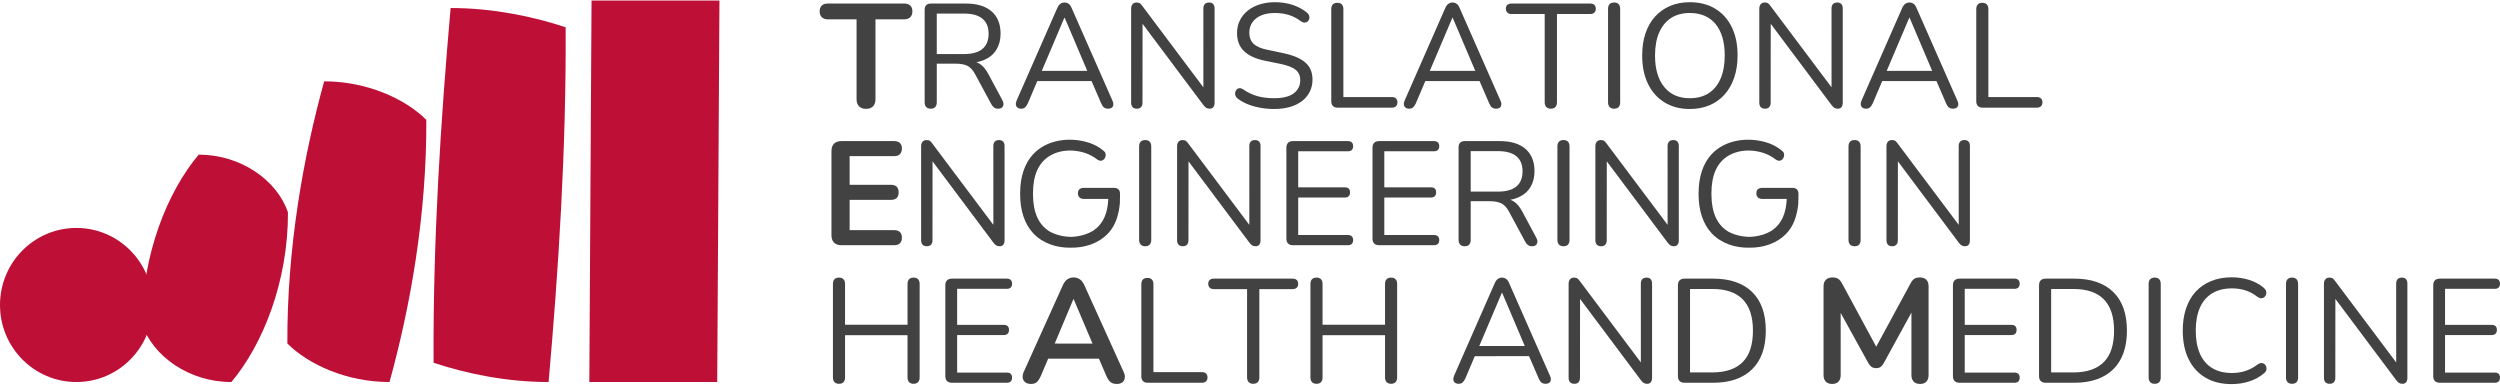 <?xml version="1.0" encoding="UTF-8"?>
<!DOCTYPE svg PUBLIC "-//W3C//DTD SVG 1.1//EN" "http://www.w3.org/Graphics/SVG/1.1/DTD/svg11.dtd">
<!-- Creator: CorelDRAW -->
<svg xmlns="http://www.w3.org/2000/svg" xml:space="preserve" width="1183px" height="182px" style="shape-rendering:geometricPrecision; text-rendering:geometricPrecision; image-rendering:optimizeQuality; fill-rule:evenodd; clip-rule:evenodd"
viewBox="0 0 2765.75 424.339"
 xmlns:xlink="http://www.w3.org/1999/xlink">
 <defs>
  <style type="text/css">
   <![CDATA[
    .fil2 {fill:#BE0F37}
    .fil0 {fill:#434242;fill-rule:nonzero}
    .fil1 {fill:#BE0F37;fill-rule:nonzero}
   ]]>
  </style>
 </defs>
 <g id="Layer_x0020_1">
  <g id="_462773608">
   <g>
    <path id="_462780088" class="fil0" d="M2064.53 119.674c-1.74,0 -3.131,-0.409 -4.164,-1.226 -1.038,-0.817 -1.637,-1.908 -1.8,-3.267 -0.163,-1.361 0.138,-2.916 0.9,-4.658l44.933 -102.289c0.983,-2.179 2.154,-3.731 3.515,-4.658 1.361,-0.92 2.858,-1.386 4.493,-1.386 1.632,0 3.131,0.467 4.493,1.386 1.361,0.928 2.477,2.48 3.35,4.658l45.101 102.289c0.867,1.742 1.223,3.322 1.06,4.736 -0.166,1.419 -0.737,2.51 -1.718,3.272 -0.98,0.759 -2.339,1.143 -4.084,1.143 -1.961,0 -3.537,-0.516 -4.738,-1.552 -1.196,-1.036 -2.179,-2.532 -2.941,-4.495l-10.62 -24.529 -60.023 0.022 -10.402 24.507c-0.983,2.071 -2.016,3.595 -3.107,4.576 -1.088,0.98 -2.502,1.472 -4.247,1.472zm47.711 -100.657l-24.99 58.836 50.331 -0.011 -25.009 -58.825 -0.331 0z"/>
    <path id="_462779800" class="fil0" d="M1879.15 213.712l-0.003 -0.527c0,-9.151 1.226,-17.374 3.678,-24.673 2.449,-7.301 6.045,-13.481 10.783,-18.548 15.118,-16.162 39.913,-19.139 60.374,-13.069 6.428,1.905 12.147,4.926 17.156,9.068 1.309,0.978 2.126,2.068 2.452,3.267 0.329,1.198 0.301,2.397 -0.08,3.595 -0.381,1.198 -0.98,2.206 -1.798,3.024 -0.817,0.815 -1.853,1.278 -3.104,1.389 -1.254,0.11 -2.535,-0.273 -3.841,-1.146 -4.465,-3.485 -9.204,-6.017 -14.215,-7.596 -19.967,-6.301 -43.425,-1.248 -52.535,19.2 -3.101,6.972 -4.653,15.466 -4.653,25.49l0.008 0.527 -0.008 0.53c0,10.021 1.552,18.518 4.653,25.49 3.214,7.21 8.212,12.503 14.21,16.063 2.397,1.287 4.868,2.333 7.409,3.134 4.99,1.577 10.217,2.441 15.392,2.535l0.174 0c5.147,-0.094 10.358,-0.958 15.35,-2.535 3.286,-1.033 6.453,-2.477 9.505,-4.333 5.194,-3.51 9.518,-8.425 12.387,-14.864 2.543,-5.719 3.863,-12.462 4.252,-20.232l-26.849 0c-2.262,0 -3.957,-0.569 -5.089,-1.695 -1.132,-1.135 -1.695,-2.643 -1.695,-4.526 0,-2.01 0.566,-3.518 1.695,-4.523 1.132,-1.005 2.828,-1.508 5.089,-1.508l33.191 0c2.135,0 3.786,0.577 4.899,1.695 1.093,1.091 1.704,2.725 1.698,4.769l0.025 0 0.003 0.53c0.011,2.314 -0.036,4.592 -0.144,6.823l-0.055 3.416c-0.21,2.944 -0.74,5.766 -1.229,8.53l-0.191 0.944 -0.064 0c-1.834,9.057 -5.357,17.04 -11.404,23.505 -10.637,11.371 -26.073,16.22 -41.42,15.974 -15.386,0.276 -30.877,-4.565 -41.55,-15.974 -4.738,-5.064 -8.334,-11.247 -10.783,-18.545 -2.452,-7.298 -3.678,-15.521 -3.678,-24.673l0.003 -0.53z"/>
    <path id="_462780208" class="fil0" d="M2193.2 118.531c-2.179,0 -3.863,-0.63 -5.067,-1.88 -1.196,-1.251 -1.792,-2.968 -1.792,-5.147l0 -101.963c0,-2.286 0.572,-4.026 1.715,-5.23 1.143,-1.193 2.803,-1.795 4.981,-1.795 2.179,0 3.841,0.602 4.984,1.795 1.143,1.204 1.715,2.944 1.715,5.23l0 97.224 53.595 0c1.963,0 3.485,0.516 4.576,1.552 1.091,1.033 1.635,2.48 1.635,4.33 0,1.853 -0.544,3.297 -1.635,4.333 -1.091,1.036 -2.612,1.552 -4.576,1.552l-60.131 0z"/>
    <path id="_462779368" class="fil0" d="M1952.68 119.674c-2.068,0 -3.651,-0.572 -4.738,-1.715 -1.091,-1.149 -1.632,-2.806 -1.632,-4.984l0 -103.923c0,-2.179 0.541,-3.869 1.632,-5.064 1.088,-1.198 2.505,-1.798 4.247,-1.798 1.742,0 3.026,0.298 3.844,0.9 0.815,0.599 1.767,1.66 2.858,3.184l67.347 89.752 -0.028 -87.3c0,-2.068 0.547,-3.675 1.635,-4.819 1.088,-1.146 2.667,-1.718 4.738,-1.718 1.961,0 3.457,0.572 4.493,1.718 1.036,1.143 1.552,2.75 1.552,4.819l0 104.409c0,2.071 -0.464,3.675 -1.389,4.824 -0.925,1.143 -2.259,1.715 -4.004,1.715 -1.629,0 -2.941,-0.329 -3.921,-0.98 -0.98,-0.654 -2.01,-1.69 -3.104,-3.104l-67.255 -89.829 -0.064 87.214c0,2.179 -0.547,3.836 -1.635,4.984 -1.091,1.143 -2.612,1.715 -4.576,1.715z"/>
    <path id="_462779032" class="fil0" d="M1257.74 119.674c-2.068,0 -3.648,-0.572 -4.736,-1.715 -1.091,-1.149 -1.635,-2.806 -1.635,-4.984l0 -103.923c0,-2.179 0.544,-3.869 1.635,-5.064 1.088,-1.198 2.502,-1.798 4.247,-1.798 1.74,0 3.024,0.298 3.841,0.9 0.817,0.599 1.767,1.66 2.858,3.184l67.347 89.752 -0.025 -87.3c0,-2.068 0.544,-3.675 1.632,-4.819 1.088,-1.146 2.67,-1.718 4.741,-1.718 1.961,0 3.454,0.572 4.49,1.718 1.036,1.143 1.552,2.75 1.552,4.819l0 104.409c0,2.071 -0.464,3.675 -1.389,4.824 -0.922,1.143 -2.259,1.715 -4.004,1.715 -1.629,0 -2.941,-0.329 -3.921,-0.98 -0.978,-0.654 -2.01,-1.69 -3.101,-3.104l-67.255 -89.829 -0.066 87.214c0,2.179 -0.547,3.836 -1.635,4.984 -1.091,1.143 -2.612,1.715 -4.576,1.715z"/>
    <path id="_462778936" class="fil0" d="M1308.58 271.844c-2.065,0 -3.648,-0.572 -4.736,-1.715 -1.091,-1.146 -1.635,-2.803 -1.635,-4.981l0 -103.926c0,-2.179 0.544,-3.866 1.635,-5.062 1.088,-1.198 2.502,-1.8 4.247,-1.8 1.74,0 3.024,0.301 3.841,0.9 0.817,0.599 1.767,1.66 2.858,3.187l67.347 89.749 -0.025 -87.3c0,-2.068 0.544,-3.675 1.632,-4.819 1.088,-1.146 2.67,-1.718 4.741,-1.718 1.961,0 3.457,0.572 4.493,1.718 1.036,1.143 1.552,2.75 1.552,4.819l0 104.412c0,2.071 -0.464,3.675 -1.389,4.821 -0.925,1.143 -2.262,1.715 -4.007,1.715 -1.629,0 -2.938,-0.326 -3.918,-0.98 -0.98,-0.654 -2.013,-1.69 -3.104,-3.104l-67.255 -89.827 -0.066 87.214c0,2.179 -0.544,3.836 -1.632,4.981 -1.091,1.143 -2.615,1.715 -4.578,1.715z"/>
    <path id="_462778816" class="fil0" d="M1771.32 271.844c-2.065,0 -3.648,-0.572 -4.736,-1.715 -1.091,-1.146 -1.632,-2.803 -1.632,-4.981l0 -103.926c0,-2.179 0.541,-3.866 1.632,-5.062 1.088,-1.198 2.502,-1.8 4.247,-1.8 1.742,0 3.024,0.301 3.841,0.9 0.817,0.599 1.767,1.66 2.858,3.187l67.347 89.749 -0.025 -87.3c0,-2.068 0.547,-3.675 1.632,-4.819 1.088,-1.146 2.67,-1.718 4.741,-1.718 1.961,0 3.457,0.572 4.493,1.718 1.036,1.143 1.552,2.75 1.552,4.819l0 104.412c0,2.071 -0.464,3.675 -1.389,4.821 -0.925,1.143 -2.262,1.715 -4.007,1.715 -1.629,0 -2.938,-0.326 -3.918,-0.98 -0.98,-0.654 -2.013,-1.69 -3.104,-3.104l-67.255 -89.827 -0.066 87.214c0,2.179 -0.544,3.836 -1.632,4.981 -1.091,1.143 -2.615,1.715 -4.578,1.715z"/>
    <path id="_462779488" class="fil0" d="M2093.37 271.844c-2.068,0 -3.651,-0.572 -4.738,-1.715 -1.091,-1.146 -1.632,-2.803 -1.632,-4.981l0 -103.926c0,-2.179 0.541,-3.866 1.632,-5.062 1.088,-1.198 2.505,-1.8 4.247,-1.8 1.742,0 3.026,0.301 3.841,0.9 0.817,0.599 1.77,1.66 2.861,3.187l67.347 89.749 -0.028 -87.3c0,-2.068 0.547,-3.675 1.635,-4.819 1.088,-1.146 2.667,-1.718 4.738,-1.718 1.961,0 3.457,0.572 4.493,1.718 1.036,1.143 1.552,2.75 1.552,4.819l0 104.412c0,2.071 -0.464,3.675 -1.389,4.821 -0.925,1.143 -2.262,1.715 -4.004,1.715 -1.632,0 -2.941,-0.326 -3.921,-0.98 -0.98,-0.654 -2.013,-1.69 -3.104,-3.104l-67.255 -89.827 -0.064 87.214c0,2.179 -0.547,3.836 -1.635,4.981 -1.091,1.143 -2.612,1.715 -4.576,1.715z"/>
    <path id="_462779080" class="fil0" d="M2577.35 424.013c-2.068,0 -3.648,-0.572 -4.736,-1.715 -1.093,-1.146 -1.635,-2.803 -1.635,-4.981l0 -103.923c0,-2.179 0.541,-3.869 1.635,-5.064 1.088,-1.198 2.502,-1.8 4.244,-1.8 1.742,0 3.026,0.301 3.844,0.903 0.815,0.596 1.767,1.66 2.858,3.184l67.347 89.749 -0.028 -87.3c0,-2.065 0.547,-3.673 1.635,-4.819 1.088,-1.146 2.67,-1.718 4.741,-1.718 1.958,0 3.454,0.572 4.49,1.718 1.036,1.146 1.552,2.753 1.552,4.819l0 104.412c0,2.071 -0.464,3.675 -1.389,4.821 -0.922,1.143 -2.259,1.715 -4.004,1.715 -1.629,0 -2.941,-0.326 -3.921,-0.98 -0.98,-0.652 -2.01,-1.687 -3.104,-3.101l-67.253 -89.829 -0.066 87.214c0,2.179 -0.547,3.836 -1.635,4.981 -1.091,1.143 -2.612,1.715 -4.576,1.715z"/>
    <path id="_462779128" class="fil0" d="M1741.73 424.013c-2.065,0 -3.648,-0.572 -4.736,-1.715 -1.091,-1.146 -1.632,-2.803 -1.632,-4.981l0 -103.923c0,-2.179 0.541,-3.869 1.632,-5.064 1.088,-1.198 2.502,-1.8 4.247,-1.8 1.742,0 3.024,0.301 3.841,0.903 0.817,0.596 1.767,1.66 2.858,3.184l67.347 89.749 -0.025 -87.3c0,-2.065 0.547,-3.673 1.635,-4.819 1.085,-1.146 2.667,-1.718 4.738,-1.718 1.961,0 3.457,0.572 4.493,1.718 1.036,1.146 1.552,2.753 1.552,4.819l0 104.412c0,2.071 -0.464,3.675 -1.389,4.821 -0.925,1.143 -2.262,1.715 -4.004,1.715 -1.632,0 -2.941,-0.326 -3.921,-0.98 -0.98,-0.652 -2.013,-1.687 -3.104,-3.101l-67.255 -89.829 -0.066 87.214c0,2.179 -0.544,3.836 -1.632,4.981 -1.091,1.143 -2.615,1.715 -4.578,1.715z"/>
    <path id="_462778696" class="fil0" d="M1025.4 271.844c-2.068,0 -3.651,-0.572 -4.736,-1.715 -1.093,-1.146 -1.635,-2.803 -1.635,-4.981l0 -103.926c0,-2.179 0.541,-3.866 1.635,-5.062 1.085,-1.198 2.502,-1.8 4.244,-1.8 1.742,0 3.026,0.301 3.844,0.9 0.815,0.599 1.767,1.66 2.858,3.187l67.347 89.749 -0.028 -87.3c0,-2.068 0.547,-3.675 1.635,-4.819 1.088,-1.146 2.667,-1.718 4.741,-1.718 1.958,0 3.454,0.572 4.49,1.718 1.036,1.143 1.552,2.75 1.552,4.819l0 104.412c0,2.071 -0.464,3.675 -1.389,4.821 -0.922,1.143 -2.259,1.715 -4.004,1.715 -1.629,0 -2.941,-0.326 -3.921,-0.98 -0.98,-0.654 -2.01,-1.69 -3.104,-3.104l-67.255 -89.827 -0.064 87.214c0,2.179 -0.547,3.836 -1.635,4.981 -1.091,1.143 -2.612,1.715 -4.576,1.715z"/>
    <path id="_462778360" class="fil0" d="M1869.35 120.003c-10.673,0 -19.959,-2.424 -27.859,-7.271 -7.895,-4.849 -13.995,-11.686 -18.299,-20.509 -4.302,-8.825 -6.451,-19.28 -6.451,-31.374 0,-9.151 1.221,-17.347 3.673,-24.593 2.452,-7.243 5.967,-13.395 10.54,-18.462 4.576,-5.064 10.104,-8.983 16.585,-11.763 6.481,-2.781 13.754,-4.167 21.812,-4.167 10.893,0 20.293,2.397 28.188,7.188 7.9,4.796 14,11.573 18.302,20.346 4.302,8.767 6.453,19.197 6.453,31.289 0,9.148 -1.254,17.374 -3.755,24.673 -2.51,7.301 -6.05,13.508 -10.623,18.628 -4.578,5.12 -10.104,9.068 -16.587,11.849 -6.481,2.775 -13.804,4.167 -21.978,4.167zm0 -11.929c8.281,0 15.278,-1.853 21,-5.559 5.719,-3.7 10.104,-9.093 13.155,-16.176 3.046,-7.08 4.573,-15.579 4.573,-25.49 0,-14.922 -3.352,-26.495 -10.049,-34.721 -6.702,-8.223 -16.259,-12.335 -28.679,-12.335 -8.058,0 -14.947,1.85 -20.666,5.553 -5.719,3.703 -10.107,9.068 -13.155,16.093 -3.051,7.028 -4.576,15.497 -4.576,25.41 0,14.815 3.377,26.387 10.129,34.724 6.757,8.334 16.181,12.501 28.268,12.501z"/>
    <path id="_462778648" class="fil0" d="M1785.69 119.674c-2.179,0 -3.841,-0.63 -4.981,-1.88 -1.143,-1.254 -1.718,-2.968 -1.718,-5.147l0 -103.432c0,-2.286 0.574,-4.032 1.718,-5.227 1.14,-1.198 2.803,-1.798 4.981,-1.798 2.179,0 3.841,0.599 4.981,1.798 1.149,1.196 1.72,2.941 1.72,5.227l0 103.432c0,2.179 -0.547,3.893 -1.635,5.147 -1.091,1.251 -2.781,1.88 -5.067,1.88z"/>
    <path id="_462778048" class="fil0" d="M1715.59 119.674c-2.068,0 -3.703,-0.63 -4.901,-1.88 -1.198,-1.254 -1.795,-2.968 -1.795,-5.147l0 -97.71 -36.765 0c-1.963,0 -3.485,-0.547 -4.576,-1.635 -1.088,-1.091 -1.635,-2.505 -1.635,-4.25 0,-1.85 0.547,-3.267 1.635,-4.247 1.091,-0.983 2.612,-1.469 4.576,-1.469l87.09 0c1.961,0 3.485,0.486 4.573,1.469 1.088,0.98 1.635,2.397 1.635,4.247 0,1.853 -0.547,3.297 -1.635,4.333 -1.088,1.036 -2.612,1.552 -4.573,1.552l-36.765 0 0 97.71c0,2.179 -0.572,3.893 -1.718,5.147 -1.143,1.251 -2.858,1.88 -5.147,1.88z"/>
    <path id="_462778720" class="fil0" d="M1559.06 119.674c-1.74,0 -3.131,-0.409 -4.164,-1.226 -1.038,-0.817 -1.637,-1.908 -1.8,-3.267 -0.163,-1.361 0.138,-2.916 0.897,-4.658l44.935 -102.289c0.983,-2.179 2.151,-3.731 3.515,-4.658 1.361,-0.92 2.858,-1.386 4.49,-1.386 1.635,0 3.134,0.467 4.495,1.386 1.359,0.928 2.477,2.48 3.35,4.658l45.098 102.289c0.87,1.742 1.226,3.322 1.063,4.736 -0.166,1.419 -0.737,2.51 -1.718,3.272 -0.98,0.759 -2.339,1.143 -4.084,1.143 -1.961,0 -3.537,-0.516 -4.741,-1.552 -1.196,-1.036 -2.179,-2.532 -2.938,-4.495l-10.62 -24.529 -60.023 0.022 -10.402 24.507c-0.983,2.071 -2.016,3.595 -3.107,4.576 -1.088,0.98 -2.502,1.472 -4.247,1.472zm47.711 -100.657l-24.99 58.836 50.331 -0.011 -25.009 -58.825 -0.331 0z"/>
    <path id="_462778312" class="fil0" d="M1129.81 119.674c-1.74,0 -3.131,-0.409 -4.164,-1.226 -1.038,-0.817 -1.637,-1.908 -1.8,-3.267 -0.163,-1.361 0.138,-2.916 0.897,-4.658l44.935 -102.289c0.983,-2.179 2.154,-3.731 3.515,-4.658 1.361,-0.92 2.858,-1.386 4.49,-1.386 1.635,0 3.134,0.467 4.495,1.386 1.359,0.928 2.477,2.48 3.35,4.658l45.101 102.289c0.867,1.742 1.223,3.322 1.06,4.736 -0.166,1.419 -0.737,2.51 -1.718,3.272 -0.98,0.759 -2.339,1.143 -4.084,1.143 -1.961,0 -3.537,-0.516 -4.738,-1.552 -1.196,-1.036 -2.181,-2.532 -2.941,-4.495l-10.62 -24.529 -60.023 0.022 -10.402 24.507c-0.983,2.071 -2.016,3.595 -3.107,4.576 -1.088,0.98 -2.502,1.472 -4.247,1.472zm47.711 -100.657l-24.99 58.836 50.331 -0.011 -25.009 -58.825 -0.331 0z"/>
    <path id="_462777736" class="fil0" d="M1613.8 424.013c-1.742,0 -3.134,-0.409 -4.167,-1.223 -1.038,-0.817 -1.635,-1.908 -1.798,-3.267 -0.166,-1.364 0.135,-2.919 0.897,-4.658l44.933 -102.289c0.983,-2.179 2.154,-3.731 3.515,-4.658 1.364,-0.922 2.858,-1.389 4.493,-1.389 1.632,0 3.131,0.467 4.495,1.389 1.359,0.928 2.474,2.48 3.347,4.658l45.101 102.289c0.87,1.74 1.226,3.322 1.063,4.736 -0.168,1.417 -0.74,2.51 -1.72,3.269 -0.98,0.762 -2.339,1.143 -4.081,1.143 -1.961,0 -3.54,-0.516 -4.741,-1.552 -1.196,-1.036 -2.179,-2.529 -2.941,-4.493l-10.62 -24.532 -60.023 0.025 -10.399 24.507c-0.983,2.071 -2.016,3.595 -3.107,4.576 -1.088,0.98 -2.505,1.469 -4.247,1.469zm47.711 -100.654l-24.99 58.833 50.328 -0.008 -25.009 -58.825 -0.329 0z"/>
    <path id="_462777448" class="fil0" d="M1479.64 118.531c-2.179,0 -3.866,-0.63 -5.064,-1.88 -1.198,-1.251 -1.795,-2.968 -1.795,-5.147l0 -101.963c0,-2.286 0.572,-4.026 1.715,-5.23 1.143,-1.193 2.803,-1.795 4.981,-1.795 2.179,0 3.841,0.602 4.984,1.795 1.143,1.204 1.715,2.944 1.715,5.23l0 97.224 53.595 0c1.963,0 3.488,0.516 4.576,1.552 1.091,1.033 1.635,2.48 1.635,4.33 0,1.853 -0.544,3.297 -1.635,4.333 -1.088,1.036 -2.612,1.552 -4.576,1.552l-60.131 0z"/>
    <path id="_462777424" class="fil0" d="M1409.55 120.003c-5.12,0 -10.131,-0.436 -15.036,-1.309 -4.901,-0.87 -9.449,-2.126 -13.641,-3.761 -4.194,-1.629 -7.98,-3.7 -11.357,-6.208 -1.306,-0.98 -2.206,-2.096 -2.695,-3.35 -0.492,-1.254 -0.599,-2.507 -0.326,-3.758 0.273,-1.251 0.815,-2.314 1.632,-3.184 0.817,-0.873 1.825,-1.364 3.021,-1.472 1.204,-0.11 2.51,0.271 3.924,1.14 4.901,3.485 10.131,6.02 15.687,7.602 5.553,1.577 11.819,2.369 18.791,2.369 9.803,0 17.073,-1.828 21.812,-5.476 4.738,-3.648 7.108,-8.472 7.108,-14.461 0,-4.901 -1.715,-8.742 -5.144,-11.52 -3.435,-2.775 -9.181,-4.984 -17.242,-6.616l-16.991 -3.432c-10.242,-2.179 -17.891,-5.744 -22.958,-10.7 -5.064,-4.959 -7.599,-11.576 -7.599,-19.857 0,-5.117 1.036,-9.772 3.104,-13.967 2.071,-4.194 4.959,-7.793 8.662,-10.786 3.703,-2.993 8.116,-5.31 13.235,-6.948 5.122,-1.632 10.783,-2.447 16.993,-2.447 6.862,0 13.263,0.953 19.2,2.861 5.934,1.905 11.299,4.766 16.093,8.577 1.198,0.98 2.016,2.099 2.449,3.35 0.439,1.254 0.492,2.449 0.168,3.595 -0.329,1.143 -0.903,2.096 -1.72,2.858 -0.815,0.762 -1.85,1.201 -3.104,1.309 -1.254,0.108 -2.637,-0.329 -4.167,-1.309 -4.357,-3.269 -8.88,-5.636 -13.561,-7.108 -4.683,-1.469 -9.858,-2.204 -15.524,-2.204 -5.774,0 -10.755,0.87 -14.947,2.612 -4.197,1.745 -7.464,4.277 -9.806,7.599 -2.344,3.322 -3.512,7.16 -3.512,11.518 0,5.23 1.604,9.369 4.819,12.421 3.214,3.049 8.469,5.282 15.767,6.699l16.993 3.595c11.004,2.289 19.147,5.744 24.43,10.374 5.282,4.628 7.925,10.921 7.925,18.871 0,4.796 -0.98,9.206 -2.944,13.235 -1.958,4.029 -4.794,7.492 -8.494,10.377 -3.703,2.888 -8.174,5.092 -13.401,6.619 -5.23,1.522 -11.112,2.289 -17.645,2.289z"/>
    <path id="_462777304" class="fil0" d="M1029.65 119.674c-2.179,0 -3.841,-0.63 -4.984,-1.88 -1.146,-1.254 -1.718,-2.968 -1.718,-5.147l0 -102.452c0,-2.286 0.602,-4.001 1.798,-5.144 1.198,-1.143 2.886,-1.715 5.064,-1.715l38.725 0c12.31,0 21.787,2.883 28.434,8.66 6.647,5.771 9.966,13.995 9.966,24.673 0,6.754 -1.497,12.611 -4.493,17.562 -2.996,4.959 -7.378,8.72 -13.155,11.277 -2.778,1.232 -5.821,2.165 -9.126,2.806l0 -0.036c1.563,0.536 3.026,1.27 4.391,2.212 3.159,2.179 6.042,5.664 8.66,10.457l15.687 29.251c0.873,1.524 1.276,3.024 1.223,4.49 -0.052,1.475 -0.572,2.67 -1.552,3.598 -0.98,0.925 -2.397,1.389 -4.25,1.389 -1.853,0 -3.374,-0.439 -4.573,-1.309 -1.198,-0.87 -2.231,-2.123 -3.104,-3.755l-17.814 -33.006c-2.502,-4.686 -5.393,-7.817 -8.657,-9.397 -3.269,-1.579 -7.572,-2.372 -12.909,-2.372l-20.914 0 0 42.812c0,2.179 -0.544,3.893 -1.635,5.147 -1.088,1.251 -2.778,1.88 -5.064,1.88zm6.699 -60.46l30.229 0c8.933,0 15.687,-1.88 20.26,-5.636 4.576,-3.758 6.862,-9.394 6.862,-16.91 0,-7.301 -2.286,-12.826 -6.862,-16.585 -4.573,-3.761 -11.327,-5.639 -20.26,-5.639l-30.229 0 0 44.77z"/>
    <path id="_462777760" class="fil0" d="M1620.34 271.844c-2.181,0 -3.844,-0.627 -4.987,-1.878 -1.143,-1.256 -1.715,-2.971 -1.715,-5.15l0 -102.452c0,-2.286 0.602,-4.001 1.798,-5.144 1.198,-1.143 2.883,-1.715 5.062,-1.715l38.728 0c12.31,0 21.787,2.886 28.434,8.66 6.644,5.774 9.963,13.995 9.963,24.675 0,6.752 -1.494,12.608 -4.49,17.562 -2.996,4.957 -7.381,8.718 -13.155,11.275 -2.778,1.232 -5.821,2.168 -9.129,2.808l0 -0.036c1.566,0.536 3.029,1.27 4.391,2.209 3.159,2.179 6.045,5.666 8.662,10.457l15.684 29.251c0.873,1.524 1.278,3.024 1.226,4.493 -0.052,1.472 -0.572,2.667 -1.552,3.595 -0.98,0.925 -2.397,1.389 -4.25,1.389 -1.853,0 -3.374,-0.439 -4.573,-1.306 -1.198,-0.873 -2.231,-2.123 -3.104,-3.758l-17.814 -33.006c-2.502,-4.683 -5.393,-7.817 -8.657,-9.394 -3.269,-1.582 -7.572,-2.372 -12.909,-2.372l-20.914 0 0 42.809c0,2.179 -0.547,3.893 -1.637,5.15 -1.088,1.251 -2.775,1.878 -5.062,1.878zm6.699 -60.457l30.226 0c8.936,0 15.687,-1.883 20.26,-5.639 4.578,-3.758 6.865,-9.391 6.865,-16.908 0,-7.301 -2.286,-12.829 -6.865,-16.587 -4.573,-3.758 -11.324,-5.636 -20.26,-5.636l-30.226 0 0 44.77z"/>
    <path id="_462778000" class="fil0" d="M958.074 119.837c-3.374,0 -5.962,-0.953 -7.762,-2.858 -1.795,-1.908 -2.695,-4.548 -2.695,-7.925l0 -88.236 -31.863 0c-2.828,0 -5.037,-0.79 -6.616,-2.366 -1.579,-1.582 -2.366,-3.731 -2.366,-6.456 0,-2.836 0.787,-4.984 2.366,-6.456 1.579,-1.472 3.789,-2.204 6.616,-2.204l84.641 0c2.836,0 5.037,0.732 6.622,2.204 1.577,1.472 2.369,3.62 2.369,6.456 0,2.725 -0.793,4.874 -2.369,6.456 -1.585,1.577 -3.786,2.366 -6.622,2.366l-31.863 0 0 88.236c0,3.377 -0.87,6.017 -2.612,7.925 -1.742,1.905 -4.36,2.858 -7.845,2.858z"/>
    <path id="_462777160" class="fil0" d="M930.952 270.7c-3.595,0 -6.346,-0.953 -8.254,-2.858 -1.905,-1.908 -2.858,-4.658 -2.858,-8.254l0 -92.972c0,-3.595 0.953,-6.348 2.858,-8.254 1.908,-1.908 4.658,-2.861 8.254,-2.861l58.334 0c2.723,0 4.821,0.71 6.29,2.126 1.472,1.417 2.206,3.43 2.206,6.047 0,2.72 -0.735,4.819 -2.206,6.288 -1.469,1.472 -3.568,2.206 -6.29,2.206l-49.348 0 0 31.698 45.753 0c2.833,0 4.957,0.71 6.37,2.129 1.417,1.414 2.126,3.485 2.126,6.205 0,2.725 -0.71,4.794 -2.126,6.21 -1.414,1.417 -3.537,2.123 -6.37,2.123l-45.753 0 0 33.498 49.348 0c2.723,0 4.821,0.71 6.29,2.123 1.472,1.417 2.206,3.485 2.206,6.21 0,2.723 -0.735,4.791 -2.206,6.21 -1.469,1.417 -3.568,2.123 -6.29,2.123l-58.334 0z"/>
    <path id="_462776968" class="fil0" d="M1266.92 271.844c-2.179,0 -3.841,-0.627 -4.981,-1.878 -1.146,-1.256 -1.718,-2.968 -1.718,-5.147l0 -103.432c0,-2.286 0.572,-4.032 1.718,-5.227 1.14,-1.201 2.803,-1.8 4.981,-1.8 2.179,0 3.841,0.599 4.981,1.8 1.146,1.196 1.718,2.941 1.718,5.227l0 103.432c0,2.179 -0.544,3.891 -1.635,5.147 -1.088,1.251 -2.778,1.878 -5.064,1.878z"/>
    <path id="_462776608" class="fil0" d="M1430.48 270.7c-2.397,0 -4.219,-0.627 -5.473,-1.88 -1.251,-1.251 -1.878,-3.076 -1.878,-5.473l0 -100.488c0,-2.397 0.627,-4.225 1.878,-5.476 1.254,-1.251 3.076,-1.88 5.473,-1.88l60.788 0c1.85,0 3.264,0.492 4.247,1.475 0.98,0.978 1.469,2.339 1.469,4.081 0,1.853 -0.489,3.269 -1.469,4.25 -0.983,0.98 -2.397,1.472 -4.247,1.472l-55.067 0 0 39.868 51.632 0c1.853,0 3.269,0.461 4.252,1.389 0.978,0.925 1.469,2.314 1.469,4.164 0,1.853 -0.492,3.269 -1.469,4.252 -0.983,0.978 -2.4,1.469 -4.252,1.469l-51.632 0 0 41.503 55.067 0c1.85,0 3.264,0.489 4.247,1.472 0.98,0.978 1.469,2.342 1.469,4.081 0,1.853 -0.489,3.269 -1.469,4.25 -0.983,0.98 -2.397,1.472 -4.247,1.472l-60.788 0z"/>
    <path id="_462777232" class="fil0" d="M1525.74 270.7c-2.397,0 -4.222,-0.627 -5.473,-1.88 -1.251,-1.251 -1.878,-3.076 -1.878,-5.473l0 -100.488c0,-2.397 0.627,-4.225 1.878,-5.476 1.251,-1.251 3.076,-1.88 5.473,-1.88l60.785 0c1.853,0 3.267,0.492 4.25,1.475 0.978,0.978 1.469,2.339 1.469,4.081 0,1.853 -0.492,3.269 -1.469,4.25 -0.983,0.98 -2.397,1.472 -4.25,1.472l-55.067 0 0 39.868 51.634 0c1.85,0 3.269,0.461 4.25,1.389 0.98,0.925 1.469,2.314 1.469,4.164 0,1.853 -0.489,3.269 -1.469,4.252 -0.98,0.978 -2.4,1.469 -4.25,1.469l-51.634 0 0 41.503 55.067 0c1.853,0 3.267,0.489 4.25,1.472 0.978,0.978 1.469,2.342 1.469,4.081 0,1.853 -0.492,3.269 -1.469,4.25 -0.983,0.98 -2.397,1.472 -4.25,1.472l-60.785 0z"/>
    <path id="_462777112" class="fil0" d="M1729.66 271.844c-2.181,0 -3.841,-0.627 -4.984,-1.878 -1.143,-1.256 -1.718,-2.968 -1.718,-5.147l0 -103.432c0,-2.286 0.574,-4.032 1.718,-5.227 1.143,-1.201 2.803,-1.8 4.984,-1.8 2.179,0 3.838,0.599 4.981,1.8 1.143,1.196 1.718,2.941 1.718,5.227l0 103.432c0,2.179 -0.547,3.891 -1.635,5.147 -1.091,1.251 -2.778,1.878 -5.064,1.878z"/>
    <path id="_462776512" class="fil0" d="M1128.59 213.712l-0.003 -0.527c0,-9.151 1.226,-17.374 3.675,-24.673 2.452,-7.301 6.045,-13.481 10.786,-18.548 15.118,-16.162 39.913,-19.139 60.374,-13.069 6.428,1.905 12.147,4.926 17.156,9.068 1.309,0.978 2.126,2.068 2.452,3.267 0.329,1.198 0.301,2.397 -0.08,3.595 -0.381,1.198 -0.98,2.206 -1.798,3.024 -0.817,0.815 -1.853,1.278 -3.104,1.389 -1.256,0.11 -2.535,-0.273 -3.841,-1.146 -4.465,-3.485 -9.204,-6.017 -14.215,-7.596 -19.967,-6.301 -43.425,-1.248 -52.535,19.2 -3.104,6.972 -4.656,15.466 -4.656,25.49l0.008 0.527 -0.008 0.53c0,10.021 1.552,18.518 4.656,25.49 3.214,7.21 8.209,12.503 14.207,16.063 2.4,1.287 4.871,2.333 7.411,3.134 4.99,1.577 10.217,2.441 15.392,2.535l0.174 0c5.147,-0.094 10.358,-0.958 15.35,-2.535 3.286,-1.033 6.453,-2.477 9.505,-4.333 5.194,-3.51 9.516,-8.425 12.387,-14.864 2.543,-5.719 3.863,-12.462 4.252,-20.232l-26.849 0c-2.262,0 -3.957,-0.569 -5.089,-1.695 -1.132,-1.135 -1.695,-2.643 -1.695,-4.526 0,-2.01 0.566,-3.518 1.695,-4.523 1.132,-1.005 2.828,-1.508 5.089,-1.508l33.191 0c2.135,0 3.786,0.577 4.899,1.695 1.093,1.091 1.704,2.725 1.698,4.769l0.025 0 0.003 0.53c0.011,2.314 -0.036,4.592 -0.144,6.823l-0.055 3.416c-0.21,2.944 -0.74,5.766 -1.229,8.53l-0.191 0.944 -0.064 0c-1.834,9.057 -5.357,17.04 -11.404,23.505 -10.637,11.371 -26.073,16.22 -41.42,15.974 -15.389,0.276 -30.877,-4.565 -41.55,-15.974 -4.741,-5.064 -8.334,-11.247 -10.786,-18.545 -2.449,-7.298 -3.675,-15.521 -3.675,-24.673l0.003 -0.53z"/>
    <path id="_462777208" class="fil0" d="M2051.7 271.844c-2.181,0 -3.844,-0.627 -4.984,-1.878 -1.143,-1.256 -1.718,-2.971 -1.718,-5.15l0 -103.429c0,-2.289 0.574,-4.032 1.718,-5.227 1.14,-1.198 2.803,-1.8 4.984,-1.8 2.179,0 3.841,0.602 4.981,1.8 1.146,1.196 1.718,2.938 1.718,5.227l0 103.429c0,2.179 -0.547,3.893 -1.635,5.15 -1.091,1.251 -2.778,1.878 -5.064,1.878z"/>
    <path id="_462775792" class="fil0" d="M2699.24 422.87c-2.394,0 -4.219,-0.627 -5.47,-1.878 -1.254,-1.254 -1.88,-3.076 -1.88,-5.476l0 -100.488c0,-2.397 0.627,-4.222 1.88,-5.473 1.251,-1.256 3.076,-1.883 5.47,-1.883l60.788 0c1.85,0 3.267,0.492 4.247,1.475 0.98,0.98 1.469,2.342 1.469,4.084 0,1.85 -0.489,3.267 -1.469,4.247 -0.98,0.983 -2.397,1.472 -4.247,1.472l-55.067 0 0 39.868 51.632 0c1.853,0 3.272,0.464 4.25,1.392 0.98,0.922 1.472,2.311 1.472,4.164 0,1.853 -0.492,3.267 -1.472,4.25 -0.978,0.98 -2.397,1.469 -4.25,1.469l-51.632 0 0 41.5 55.067 0c1.85,0 3.267,0.492 4.247,1.475 0.98,0.98 1.469,2.342 1.469,4.084 0,1.853 -0.489,3.267 -1.469,4.247 -0.98,0.983 -2.397,1.472 -4.247,1.472l-60.788 0z"/>
    <path id="_462776440" class="fil0" d="M2535.69 424.013c-2.184,0 -3.841,-0.627 -4.987,-1.878 -1.143,-1.254 -1.715,-2.968 -1.715,-5.147l0 -103.432c0,-2.286 0.572,-4.032 1.715,-5.227 1.146,-1.198 2.803,-1.8 4.987,-1.8 2.179,0 3.838,0.602 4.981,1.8 1.143,1.196 1.715,2.941 1.715,5.227l0 103.432c0,2.179 -0.541,3.893 -1.635,5.147 -1.091,1.251 -2.778,1.878 -5.062,1.878z"/>
    <path id="_462775864" class="fil0" d="M2468.86 424.342c-11.33,0 -21.025,-2.4 -29.088,-7.191 -8.06,-4.794 -14.24,-11.6 -18.542,-20.423 -4.302,-8.825 -6.453,-19.338 -6.453,-31.537 0,-9.151 1.223,-17.347 3.673,-24.593 2.455,-7.243 5.992,-13.398 10.62,-18.465 4.634,-5.062 10.325,-8.985 17.079,-11.763 6.749,-2.778 14.323,-4.164 22.712,-4.164 6.754,0 13.18,0.95 19.28,2.858 6.103,1.905 11.385,4.711 15.85,8.414 1.414,1.091 2.372,2.314 2.858,3.678 0.489,1.361 0.544,2.667 0.163,3.918 -0.378,1.254 -1.036,2.292 -1.961,3.104 -0.925,0.82 -2.041,1.229 -3.347,1.229 -1.309,0 -2.778,-0.547 -4.41,-1.635 -3.924,-3.159 -8.229,-5.501 -12.912,-7.025 -4.683,-1.527 -9.75,-2.286 -15.196,-2.286 -8.604,0 -15.903,1.822 -21.898,5.47 -5.987,3.653 -10.51,8.961 -13.561,15.933 -3.051,6.97 -4.576,15.411 -4.576,25.327 0,9.91 1.524,18.385 4.576,25.407 3.051,7.028 7.574,12.365 13.561,16.013 5.995,3.651 13.293,5.473 21.898,5.473 5.338,0 10.405,-0.787 15.196,-2.369 4.794,-1.577 9.206,-3.946 13.238,-7.105 1.629,-1.091 3.104,-1.607 4.41,-1.555 1.306,0.055 2.394,0.464 3.267,1.229 0.873,0.759 1.499,1.74 1.88,2.941 0.381,1.196 0.381,2.449 0,3.755 -0.381,1.306 -1.226,2.452 -2.535,3.432 -4.576,3.921 -9.941,6.89 -16.093,8.905 -6.155,2.013 -12.719,3.024 -19.688,3.024z"/>
    <path id="_462776248" class="fil0" d="M2383.73 424.013c-2.179,0 -3.838,-0.627 -4.981,-1.878 -1.143,-1.254 -1.715,-2.968 -1.715,-5.147l0 -103.432c0,-2.286 0.572,-4.032 1.715,-5.227 1.143,-1.198 2.803,-1.8 4.981,-1.8 2.179,0 3.841,0.602 4.984,1.8 1.143,1.196 1.715,2.941 1.715,5.227l0 103.432c0,2.179 -0.544,3.893 -1.632,5.147 -1.091,1.251 -2.781,1.878 -5.067,1.878z"/>
    <path id="_462776152" class="fil0" d="M2263.14 422.87c-2.394,0 -4.219,-0.627 -5.47,-1.878 -1.251,-1.254 -1.88,-3.076 -1.88,-5.476l0 -100.488c0,-2.397 0.63,-4.222 1.88,-5.473 1.251,-1.256 3.076,-1.883 5.47,-1.883l31.537 0c18.628,0 33.009,4.904 43.141,14.707 10.131,9.808 15.193,24.073 15.193,42.812 0,9.369 -1.281,17.62 -3.841,24.756 -2.557,7.133 -6.343,13.155 -11.352,18.056 -5.015,4.901 -11.114,8.602 -18.302,11.109 -7.191,2.507 -15.469,3.758 -24.838,3.758l-31.537 0zm6.047 -11.438l24.51 0c7.624,0 14.243,-0.983 19.851,-2.941 5.614,-1.961 10.297,-4.849 14.055,-8.662 3.758,-3.811 6.561,-8.632 8.414,-14.458 1.853,-5.826 2.778,-12.553 2.778,-20.18 0,-15.359 -3.758,-26.879 -11.275,-34.558 -7.516,-7.682 -18.791,-11.52 -33.824,-11.52l-24.51 0 0 92.32z"/>
    <path id="_462776032" class="fil0" d="M2167.88 422.87c-2.394,0 -4.219,-0.627 -5.47,-1.878 -1.251,-1.254 -1.88,-3.076 -1.88,-5.476l0 -100.488c0,-2.397 0.63,-4.222 1.88,-5.473 1.251,-1.256 3.076,-1.883 5.47,-1.883l60.788 0c1.853,0 3.267,0.492 4.25,1.475 0.978,0.98 1.466,2.342 1.466,4.084 0,1.85 -0.489,3.267 -1.466,4.247 -0.983,0.983 -2.397,1.472 -4.25,1.472l-55.067 0 0 39.868 51.632 0c1.853,0 3.272,0.464 4.252,1.392 0.978,0.922 1.469,2.311 1.469,4.164 0,1.853 -0.492,3.267 -1.469,4.25 -0.98,0.98 -2.4,1.469 -4.252,1.469l-51.632 0 0 41.5 55.067 0c1.853,0 3.267,0.492 4.25,1.475 0.978,0.98 1.466,2.342 1.466,4.084 0,1.853 -0.489,3.267 -1.466,4.247 -0.983,0.983 -2.397,1.472 -4.25,1.472l-60.788 0z"/>
    <path id="_462775912" class="fil0" d="M2026.87 424.176c-3.051,0 -5.39,-0.87 -7.028,-2.612 -1.632,-1.745 -2.449,-4.142 -2.449,-7.191l0 -98.205c0,-3.159 0.873,-5.581 2.615,-7.271 1.742,-1.687 4.142,-2.532 7.188,-2.532 2.725,0 4.874,0.519 6.456,1.552 1.577,1.036 3.021,2.806 4.327,5.313l37.69 69.73 37.803 -69.73c1.306,-2.507 2.723,-4.277 4.247,-5.313 1.527,-1.033 3.651,-1.552 6.373,-1.552 3.051,0 5.393,0.845 7.025,2.532 1.635,1.69 2.452,4.112 2.452,7.271l0 98.205c0,3.049 -0.787,5.445 -2.369,7.191 -1.577,1.742 -3.946,2.612 -7.108,2.612 -3.049,0 -5.39,-0.87 -7.025,-2.612 -1.635,-1.745 -2.452,-4.142 -2.452,-7.191l0 -69.136 -30.717 56.066c-1.088,1.853 -2.234,3.211 -3.432,4.084 -1.196,0.873 -2.833,1.306 -4.901,1.306 -2.071,0 -3.755,-0.464 -5.067,-1.389 -1.306,-0.928 -2.449,-2.262 -3.432,-4.001l-30.748 -55.705 0.03 68.774c0,3.049 -0.79,5.445 -2.369,7.191 -1.577,1.742 -3.949,2.612 -7.108,2.612z"/>
    <path id="_462775528" class="fil0" d="M1863.63 422.87c-2.394,0 -4.222,-0.627 -5.473,-1.878 -1.251,-1.254 -1.878,-3.076 -1.878,-5.476l0 -100.488c0,-2.397 0.627,-4.222 1.878,-5.473 1.251,-1.256 3.079,-1.883 5.473,-1.883l31.537 0c18.625,0 33.006,4.904 43.141,14.707 10.129,9.808 15.193,24.073 15.193,42.812 0,9.369 -1.281,17.62 -3.841,24.756 -2.56,7.133 -6.346,13.155 -11.352,18.056 -5.015,4.901 -11.114,8.602 -18.305,11.109 -7.191,2.507 -15.466,3.758 -24.836,3.758l-31.537 0zm6.047 -11.438l24.51 0c7.624,0 14.243,-0.983 19.851,-2.941 5.608,-1.961 10.297,-4.849 14.053,-8.662 3.761,-3.811 6.564,-8.632 8.417,-14.458 1.853,-5.826 2.775,-12.553 2.775,-20.18 0,-15.359 -3.755,-26.879 -11.272,-34.558 -7.516,-7.682 -18.791,-11.52 -33.824,-11.52l-24.51 0 0 92.32z"/>
    <path id="_462775288" class="fil0" d="M1456.44 424.013c-2.179,0 -3.841,-0.627 -4.984,-1.878 -1.143,-1.254 -1.715,-2.968 -1.715,-5.147l0 -103.432c0,-2.286 0.572,-4.032 1.715,-5.227 1.143,-1.198 2.806,-1.8 4.984,-1.8 2.179,0 3.838,0.602 4.981,1.8 1.143,1.196 1.715,2.941 1.715,5.227l0 45.101 69.122 0 0 -45.101c0,-2.286 0.572,-4.032 1.712,-5.227 1.146,-1.198 2.806,-1.8 4.984,-1.8 2.179,0 3.841,0.602 4.984,1.8 1.143,1.196 1.715,2.941 1.715,5.227l0 103.432c0,2.179 -0.572,3.893 -1.715,5.147 -1.143,1.251 -2.806,1.878 -4.984,1.878 -2.179,0 -3.838,-0.627 -4.984,-1.878 -1.14,-1.254 -1.712,-2.968 -1.712,-5.147l0 -46.736 -69.122 0 0 46.736c0,2.179 -0.541,3.893 -1.632,5.147 -1.088,1.251 -2.778,1.878 -5.064,1.878z"/>
    <path id="_462775192" class="fil0" d="M1386.34 424.013c-2.068,0 -3.706,-0.627 -4.901,-1.878 -1.198,-1.254 -1.8,-2.968 -1.8,-5.147l0 -97.713 -36.762 0c-1.961,0 -3.488,-0.544 -4.576,-1.632 -1.091,-1.091 -1.632,-2.507 -1.632,-4.25 0,-1.85 0.541,-3.267 1.632,-4.247 1.088,-0.983 2.615,-1.475 4.576,-1.475l87.093 0c1.958,0 3.485,0.492 4.57,1.475 1.091,0.98 1.637,2.397 1.637,4.247 0,1.853 -0.547,3.294 -1.637,4.33 -1.085,1.036 -2.612,1.552 -4.57,1.552l-36.767 0 0 97.713c0,2.179 -0.572,3.893 -1.715,5.147 -1.146,1.251 -2.858,1.878 -5.147,1.878z"/>
    <path id="_462775384" class="fil0" d="M1269.51 422.87c-2.179,0 -3.863,-0.627 -5.062,-1.878 -1.201,-1.254 -1.798,-2.968 -1.798,-5.147l0 -101.963c0,-2.286 0.572,-4.032 1.715,-5.23 1.143,-1.196 2.803,-1.795 4.984,-1.795 2.179,0 3.838,0.599 4.981,1.795 1.143,1.198 1.718,2.944 1.718,5.23l0 97.224 53.595 0c1.961,0 3.488,0.516 4.576,1.552 1.091,1.033 1.632,2.477 1.632,4.33 0,1.85 -0.541,3.294 -1.632,4.33 -1.088,1.036 -2.615,1.552 -4.576,1.552l-60.134 0z"/>
    <path id="_462775216" class="fil0" d="M1140.59 424.176c-2.615,0 -4.714,-0.599 -6.293,-1.795 -1.579,-1.198 -2.532,-2.806 -2.858,-4.821 -0.329,-2.016 0.052,-4.275 1.143,-6.782l43.138 -95.59c1.414,-3.159 3.129,-5.418 5.144,-6.782 2.016,-1.361 4.333,-2.041 6.945,-2.041 2.507,0 4.766,0.679 6.782,2.041 2.016,1.364 3.731,3.623 5.15,6.782l43.295 95.59c1.198,2.507 1.637,4.791 1.309,6.865 -0.326,2.068 -1.254,3.675 -2.775,4.819 -1.53,1.143 -3.54,1.715 -6.05,1.715 -3.049,0 -5.415,-0.735 -7.105,-2.206 -1.69,-1.466 -3.184,-3.731 -4.493,-6.779l-8.16 -18.954 -56.182 -0.003 -8.044 18.957c-1.417,3.159 -2.888,5.445 -4.413,6.862 -1.527,1.417 -3.706,2.123 -6.533,2.123zm46.893 -93.789l-20.649 49.119 41.821 0.064 -20.845 -49.182 -0.326 0z"/>
    <path id="_462775072" class="fil0" d="M1053.17 422.87c-2.394,0 -4.222,-0.627 -5.473,-1.878 -1.251,-1.254 -1.878,-3.076 -1.878,-5.476l0 -100.488c0,-2.397 0.627,-4.222 1.878,-5.473 1.251,-1.256 3.079,-1.883 5.473,-1.883l60.788 0c1.85,0 3.267,0.492 4.25,1.475 0.975,0.98 1.466,2.342 1.466,4.084 0,1.85 -0.492,3.267 -1.466,4.247 -0.983,0.983 -2.4,1.472 -4.25,1.472l-55.07 0 0 39.868 51.634 0c1.853,0 3.269,0.464 4.25,1.392 0.98,0.922 1.472,2.311 1.472,4.164 0,1.853 -0.492,3.267 -1.472,4.25 -0.98,0.98 -2.397,1.469 -4.25,1.469l-51.634 0 0 41.5 55.07 0c1.85,0 3.267,0.492 4.25,1.475 0.975,0.98 1.466,2.342 1.466,4.084 0,1.853 -0.492,3.267 -1.466,4.247 -0.983,0.983 -2.4,1.472 -4.25,1.472l-60.788 0z"/>
    <path id="_462775408" class="fil0" d="M928.175 424.013c-2.179,0 -3.841,-0.627 -4.981,-1.878 -1.146,-1.254 -1.718,-2.968 -1.718,-5.147l0 -103.432c0,-2.286 0.572,-4.032 1.718,-5.227 1.14,-1.198 2.803,-1.8 4.981,-1.8 2.179,0 3.841,0.602 4.981,1.8 1.146,1.196 1.718,2.941 1.718,5.227l0 45.101 69.119 0 0 -45.101c0,-2.286 0.572,-4.032 1.715,-5.227 1.143,-1.198 2.806,-1.8 4.984,-1.8 2.179,0 3.838,0.602 4.981,1.8 1.143,1.196 1.718,2.941 1.718,5.227l0 103.432c0,2.179 -0.574,3.893 -1.718,5.147 -1.143,1.251 -2.803,1.878 -4.981,1.878 -2.179,0 -3.841,-0.627 -4.984,-1.878 -1.143,-1.254 -1.715,-2.968 -1.715,-5.147l0 -46.736 -69.119 0 0 46.736c0,2.179 -0.544,3.893 -1.632,5.147 -1.091,1.251 -2.781,1.878 -5.067,1.878z"/>
   </g>
   <polygon id="_462774760" class="fil1" points="795.917,0 793.47,422.061 651.974,422.061 654.417,0 "/>
   <path id="_462774928" class="fil2" d="M498.523 8.292c-10.907,123.717 -19.608,256.974 -18.849,392.457 35.376,11.769 80.206,21.312 127.246,21.312 10.913,-123.717 19.611,-256.977 18.855,-392.459 -35.378,-11.769 -80.209,-21.309 -127.251,-21.309z"/>
   <path id="_462774352" class="fil2" d="M358.638 89.393c-22.825,82.476 -41.235,184.033 -40.73,290.049 23.585,23.538 66.082,42.619 112.997,42.619 22.825,-82.479 41.235,-184.036 40.73,-290.052 -23.582,-23.538 -66.082,-42.616 -112.997,-42.616z"/>
   <path id="_462774184" class="fil2" d="M219.825 170.486c-34.746,41.241 -62.865,111.1 -62.614,187.642 11.794,35.309 51.958,63.931 98.746,63.931 34.749,-41.238 62.87,-111.1 62.616,-187.645 -11.791,-35.307 -51.958,-63.928 -98.749,-63.928z"/>
   <path id="_462773800" class="fil2" d="M84.497 251.586c46.664,0 84.495,38.165 84.495,85.237 0,47.075 -37.831,85.237 -84.495,85.237 -46.667,0 -84.497,-38.162 -84.497,-85.237 0,-47.073 37.831,-85.237 84.497,-85.237z"/>
  </g>
 </g>
</svg>
